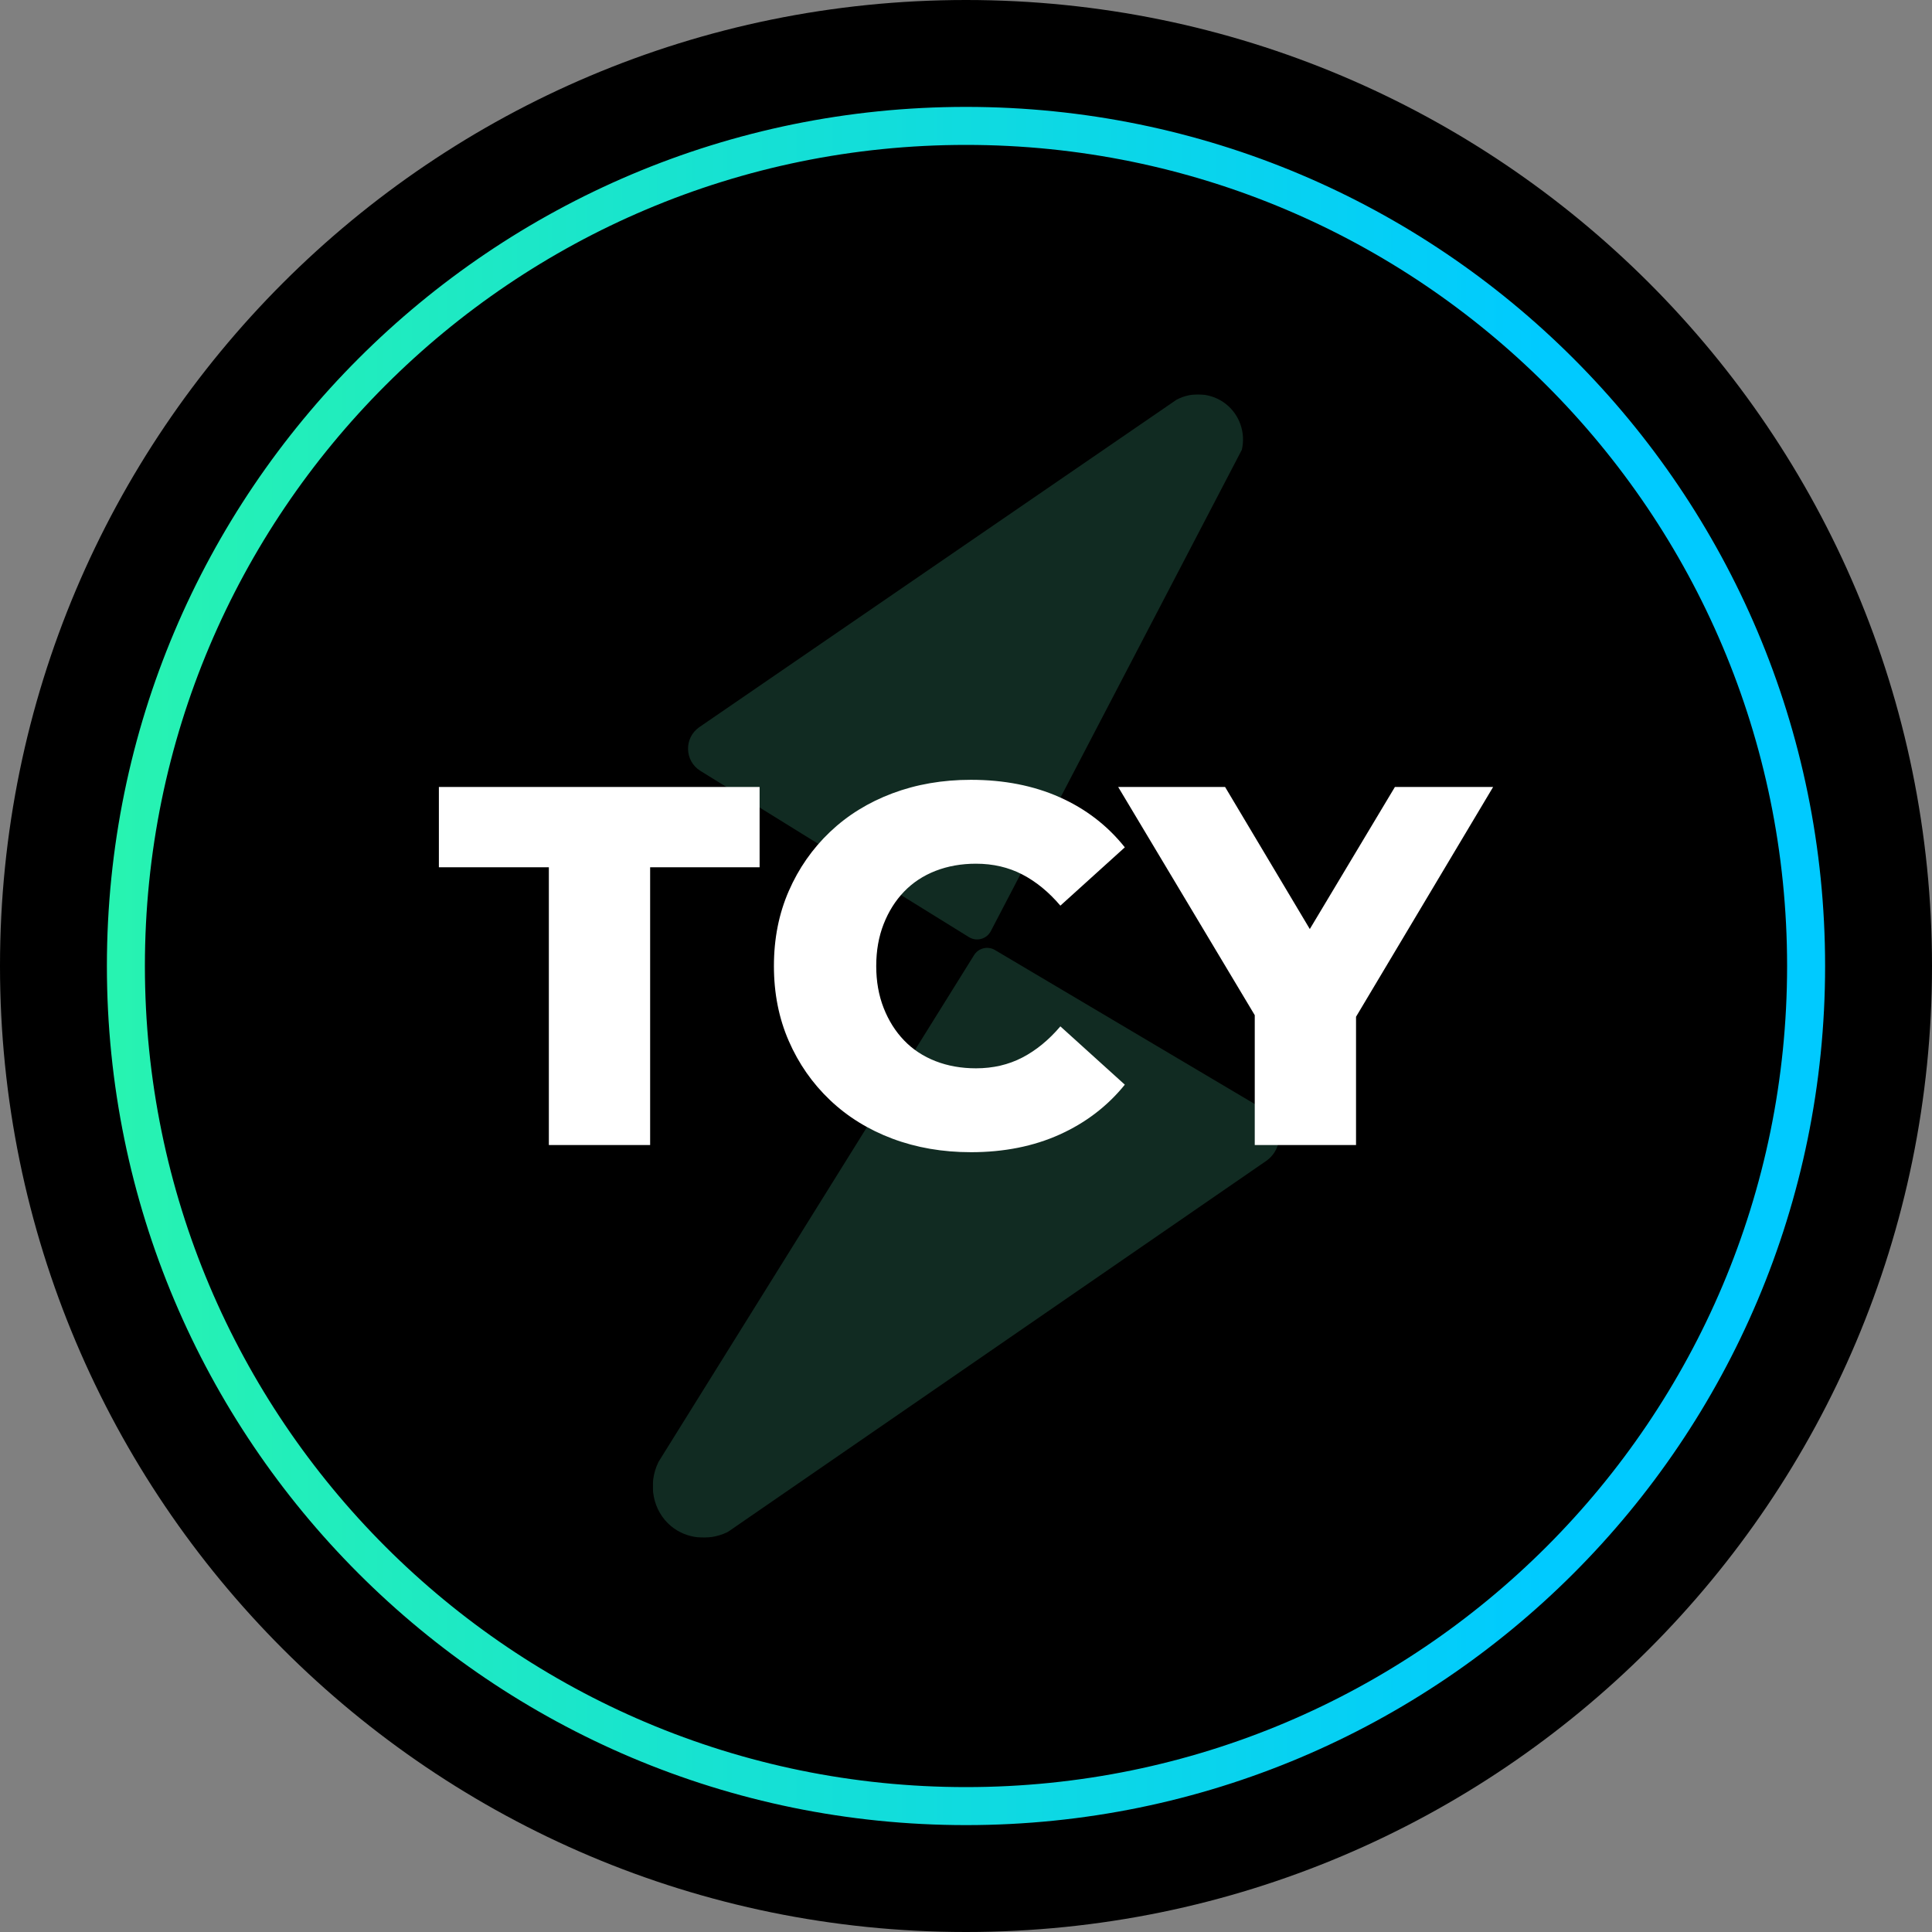 <?xml version="1.0" encoding="UTF-8"?>
<svg id="Layer_2" data-name="Layer 2" xmlns="http://www.w3.org/2000/svg" xmlns:xlink="http://www.w3.org/1999/xlink" viewBox="0 0 1220 1220">
  <rect x="0" y="0" width="1220" height="1220" fill="#808080" stroke="none"/>
  <defs>
    <linearGradient id="linear-gradient" x1="312.082" y1="1000.825" x2="313.082" y2="1000.825" gradientTransform="translate(-338620.7 -1085284.75) scale(1085)" gradientUnits="userSpaceOnUse">
      <stop offset="0" stop-color="#28f4af"/>
      <stop offset=".068" stop-color="#28f4af"/>
      <stop offset=".909" stop-color="#00caff"/>
      <stop offset="1" stop-color="#00caff"/>
    </linearGradient>
    <clipPath id="clippath">
      <rect x="412.22" y="249.032" width="395.56" height="721.936" style="fill: none; stroke-width: 0px;"/>
    </clipPath>
  </defs>
  <g id="svg2">
    <g id="g10">
      <g id="g12">
        <g id="g14">
          <g id="g20">
            <path id="path22" d="m1220,610c0,336.893-273.107,610-610,610S0,946.893,0,610,273.107,0,610,0s610,273.107,610,610" style="stroke-width: 0px;"/>
          </g>
          <g id="g24">
            <path id="path36" d="m1140.5,610c0,292.987-237.513,530.5-530.5,530.5S79.5,902.987,79.5,610,317.013,79.5,610,79.5s530.5,237.513,530.5,530.5Z" style="fill: none; stroke: url(#linear-gradient); stroke-miterlimit: 13.333; stroke-width: 24px;"/>
          </g>
          <g id="g38">
            <g id="g56">
              <g style="clip-path: url(#clippath);">
                <g id="g54" style="opacity: .53;">
                  <g id="g48">
                    <path id="path46" d="m442.297,486.791c-10.139-6.276-10.483-20.901-.651-27.648l301.221-206.68c10.076-5.42,22.431-4.347,31.317,2.705,8.589,6.817,12.497,18.077,10.008,28.844l-158.524,303.967c-2.625,5.035-8.977,6.779-13.805,3.789l-169.567-104.977Z" style="fill: #215140; stroke-width: 0px;"/>
                  </g>
                  <g id="g52">
                    <path id="path50" d="m628.285,599.912c-4.541-2.692-10.403-1.261-13.193,3.22l-199.231,319.947c-7.055,14.204-3.557,31.147,7.904,40.637,9.575,7.927,23.299,9.487,35.056,4.029.559-.26,1.093-.579,1.6-.928l339.019-233.637c11.587-7.985,10.996-25.291-1.109-32.467l-170.045-100.801Z" style="fill: #215140; stroke-width: 0px;"/>
                  </g>
                </g>
              </g>
            </g>
          </g>
          <g id="g58">
            <path id="path60" d="m346.587,723.052v-175.393h-69.447v-50.712h202.525v50.712h-69.124v175.393h-63.955Z" style="fill: #fff; stroke-width: 0px;"/>
          </g>
          <g id="g62">
            <path id="path64" d="m613.068,727.575c-17.876,0-34.4-2.856-49.581-8.56-15.181-5.703-28.319-13.833-39.407-24.387-11.093-10.548-19.76-22.984-26.003-37.308-6.248-14.317-9.367-30.089-9.367-47.32s3.119-32.997,9.367-47.32c6.243-14.319,14.909-26.755,26.003-37.308,11.088-10.548,24.225-18.679,39.407-24.387,15.181-5.704,31.705-8.56,49.581-8.56,20.884,0,39.568,3.664,56.041,10.983,16.473,7.323,30.201,17.876,41.184,31.655l-40.699,36.823c-7.324-8.611-15.343-15.181-24.064-19.704-8.721-4.521-18.468-6.783-29.232-6.783-9.261,0-17.765,1.509-25.519,4.521-7.752,3.019-14.373,7.379-19.864,13.083-5.492,5.708-9.801,12.547-12.921,20.511-3.124,7.969-4.683,16.796-4.683,26.487s1.559,18.523,4.683,26.487c3.12,7.969,7.429,14.808,12.921,20.511,5.491,5.708,12.112,10.069,19.864,13.083,7.753,3.017,16.257,4.521,25.519,4.521,10.764,0,20.511-2.261,29.232-6.783,8.721-4.523,16.74-11.088,24.064-19.704l40.699,36.823c-10.983,13.567-24.711,24.064-41.184,31.493-16.473,7.429-35.157,11.144-56.041,11.144" style="fill: #fff; stroke-width: 0px;"/>
          </g>
          <g id="g66">
            <path id="path68" d="m792.339,723.052v-95.611l14.859,38.439-101.101-168.933h67.508l73,122.42h-39.084l73.323-122.42h62.017l-100.779,168.933,14.213-38.439v95.611h-63.956Z" style="fill: #fff; stroke-width: 0px;"/>
          </g>
        </g>
      </g>
    </g>
  </g>
</svg>